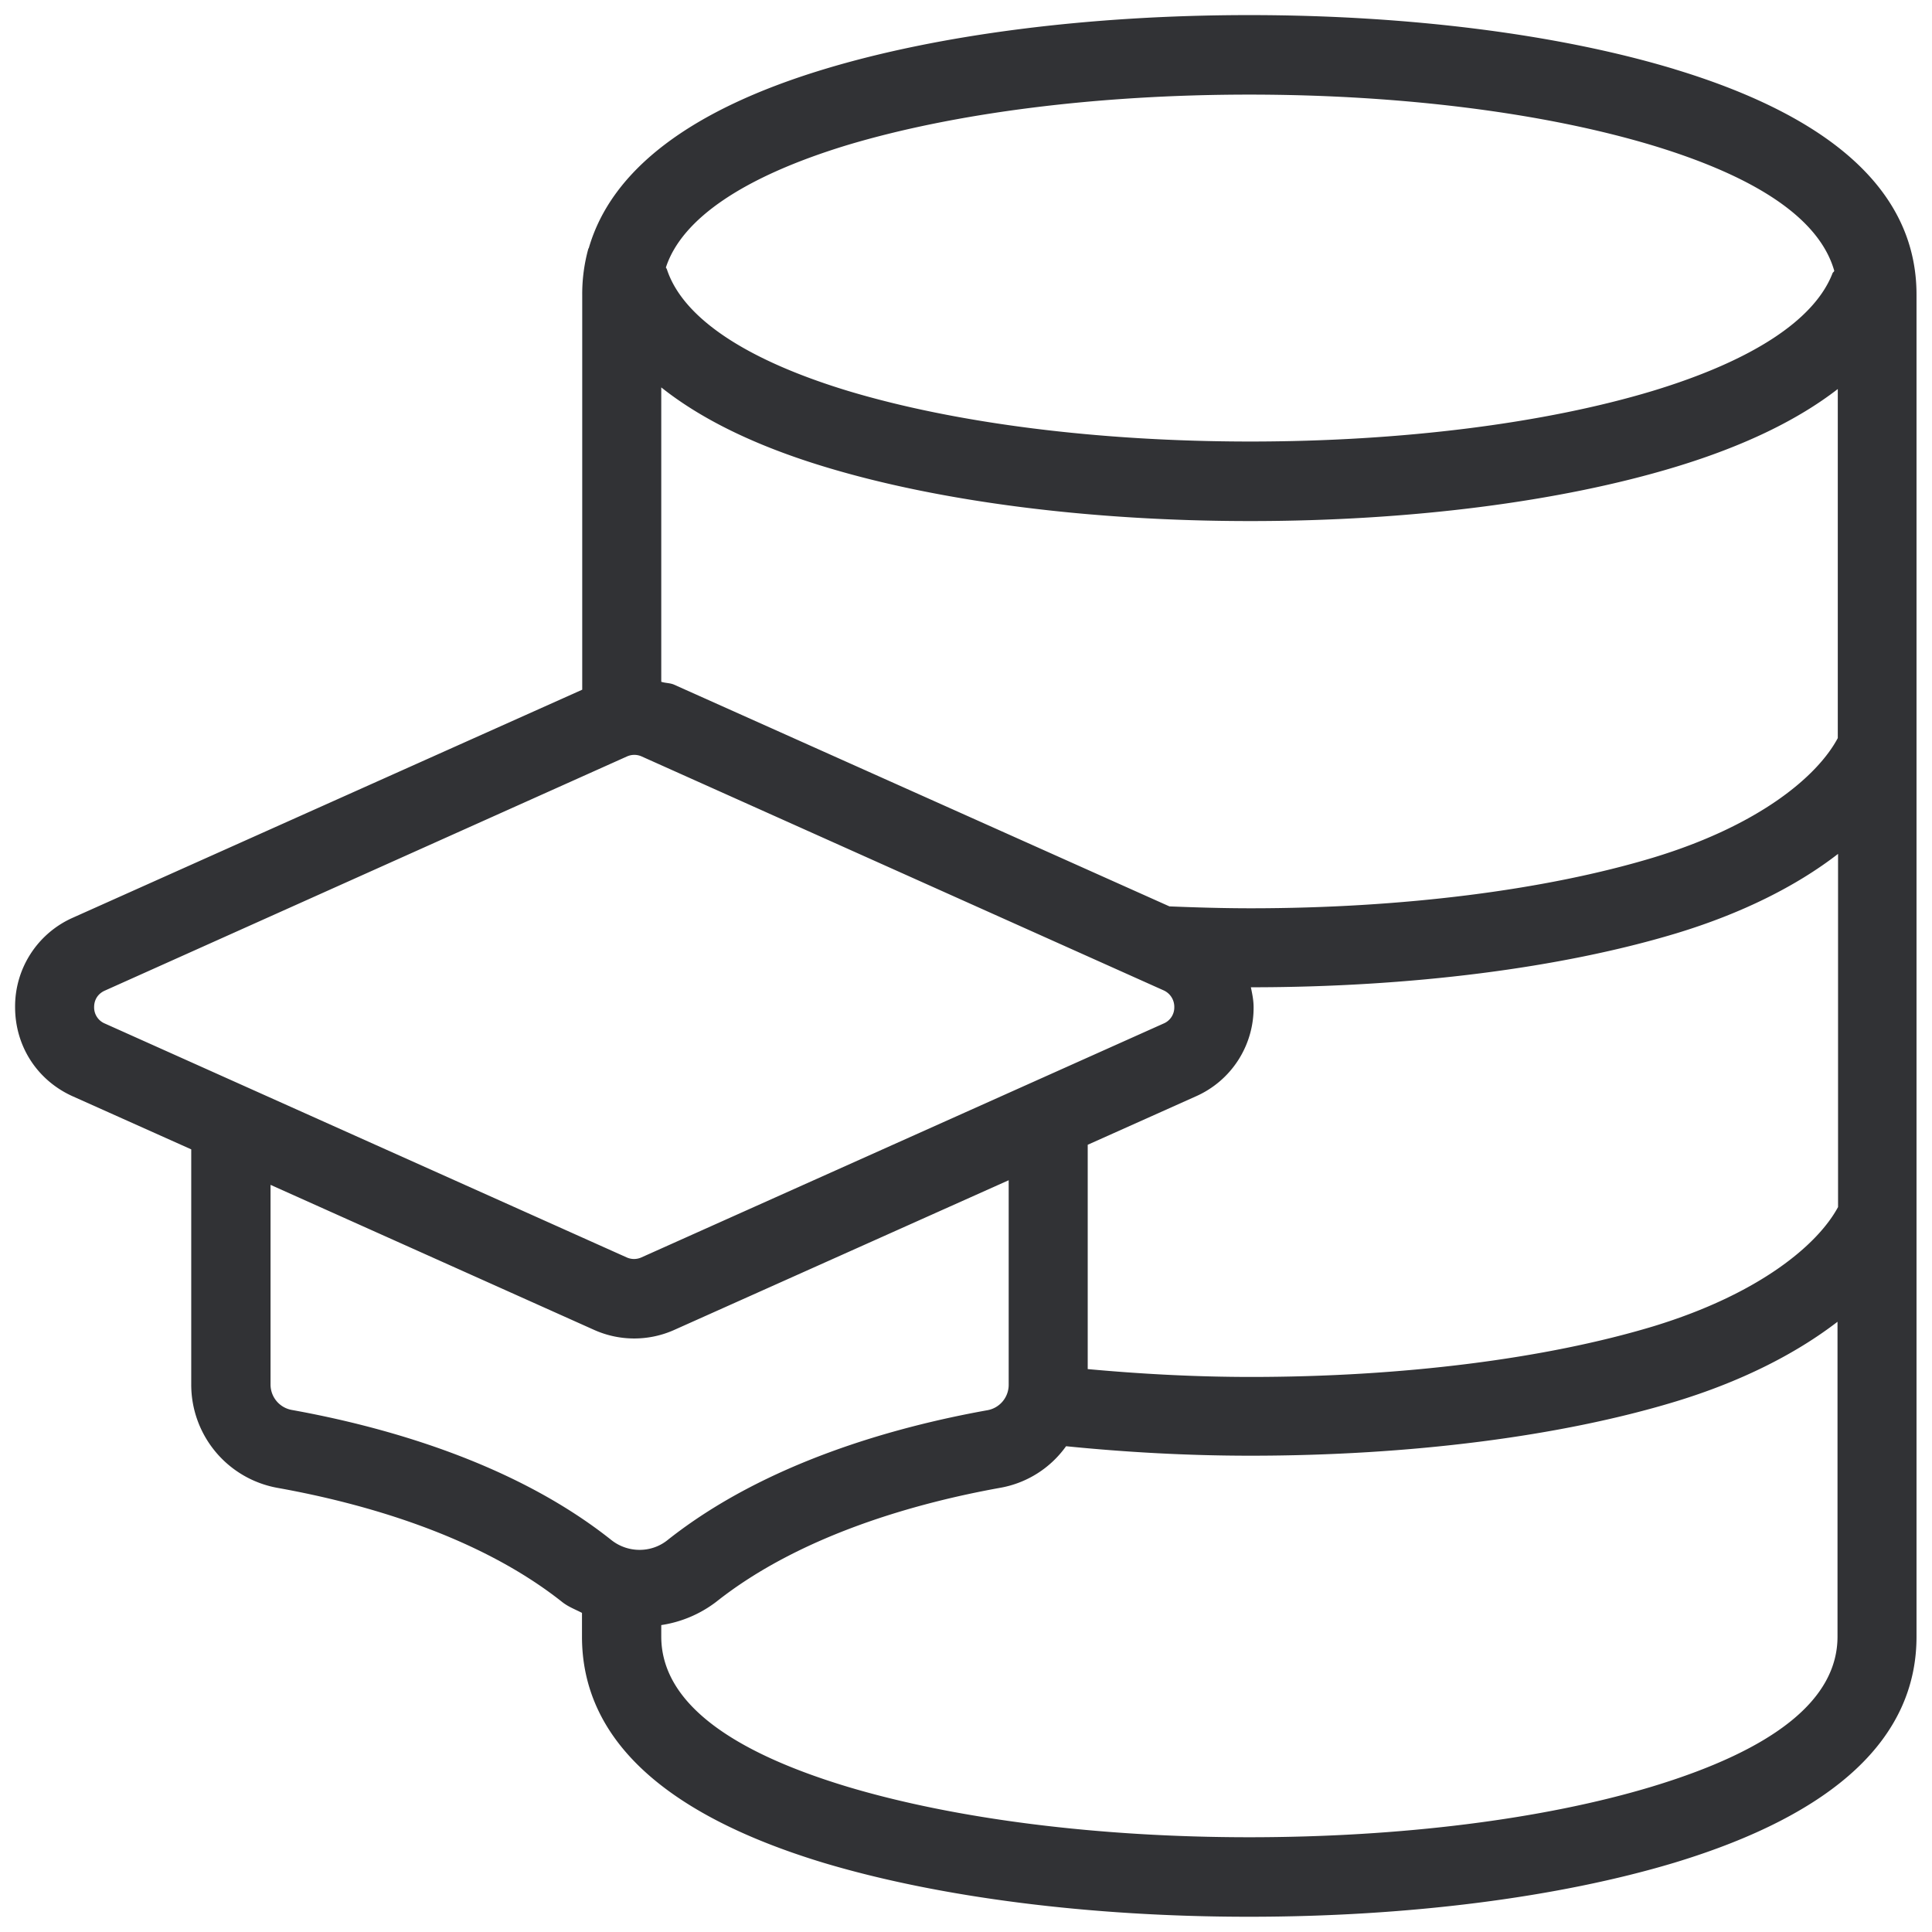 <svg width="64" height="64" viewBox="0 0 64 64" xmlns="http://www.w3.org/2000/svg"><path d="M54.72 59.185c-3.594 1.084-8.335 1.676-13.337 1.676-4.993 0-9.734-.6-13.32-1.676-4.087-1.237-6.158-2.905-6.158-4.975v-.377a3.97 3.97 0 001.82-.77c2.814-2.232 6.687-3.29 9.438-3.783a3.405 3.405 0 002.152-1.372c1.972.198 4.015.314 6.104.314 5.28 0 10.272-.636 14.082-1.793 2.151-.654 3.97-1.568 5.369-2.644v10.416c.009 2.08-2.062 3.747-6.15 4.984zM9.67 46.707a.855.855 0 01-.708-.842V39.25L19.7 44.063a3.245 3.245 0 002.618 0l11.096-4.966v6.777c0 .412-.295.77-.708.842-3.047.547-7.35 1.73-10.595 4.303-.537.43-1.308.43-1.855 0-3.245-2.582-7.556-3.765-10.586-4.312zM3.118 33.361c0-.251.134-.449.358-.547l17.29-7.754a.592.592 0 01.494 0l17.282 7.745a.598.598 0 01.358.556.577.577 0 01-.358.546L21.25 41.652a.592.592 0 01-.493 0L3.476 33.907a.577.577 0 01-.358-.546zM28.054 4.81c3.577-1.075 8.31-1.676 13.33-1.676 5.019 0 9.751.6 13.337 1.676 3.532 1.067 5.557 2.465 6.041 4.16-.009.035-.036.044-.053.071-.592 1.551-2.654 2.904-5.961 3.908-3.568 1.076-8.31 1.677-13.33 1.677-5.019 0-9.751-.6-13.328-1.677-3.388-1.03-5.468-2.42-5.997-4.024-.009-.027-.026-.045-.035-.063.528-1.622 2.59-3.012 5.996-4.052zm-6.149 8.023c1.318 1.049 3.12 1.936 5.432 2.635 3.81 1.156 8.811 1.793 14.082 1.793 5.28 0 10.272-.637 14.082-1.793 2.276-.69 4.06-1.56 5.378-2.581V24.45c-.663 1.246-2.573 2.886-6.122 3.962-3.568 1.075-8.31 1.676-13.33 1.676-.904 0-1.8-.027-2.688-.063l-16.421-7.35c-.135-.054-.278-.045-.413-.09v-9.752zm14.127 25.089l3.585-1.605a3.205 3.205 0 001.91-2.957c0-.225-.045-.44-.09-.655 5.28 0 10.272-.636 14.082-1.784 2.16-.654 3.98-1.56 5.369-2.635v11.698c-.663 1.237-2.59 2.877-6.122 3.953-3.568 1.075-8.31 1.676-13.33 1.676-1.846 0-3.647-.099-5.404-.26v-7.431zm19.442-35.63C51.655 1.136 46.654.5 41.384.5 36.12.5 31.12 1.136 27.3 2.293c-4.437 1.344-7.054 3.343-7.798 5.934h-.009a5.626 5.626 0 00-.206 1.55v13.07L2.409 30.402A3.214 3.214 0 00.5 33.36c0 1.3.735 2.429 1.91 2.957l3.925 1.757v7.78a3.474 3.474 0 002.86 3.434c2.752.493 6.615 1.55 9.43 3.782.206.162.43.242.654.359v.789c0 3.361 2.689 5.88 8.013 7.493 3.837 1.148 8.838 1.784 14.082 1.784 5.253 0 10.254-.636 14.1-1.793 5.315-1.613 8.013-4.132 8.013-7.484V9.777c.01-3.352-2.689-5.87-8.013-7.484z" fill="#313235" fill-rule="nonzero"/></svg>
